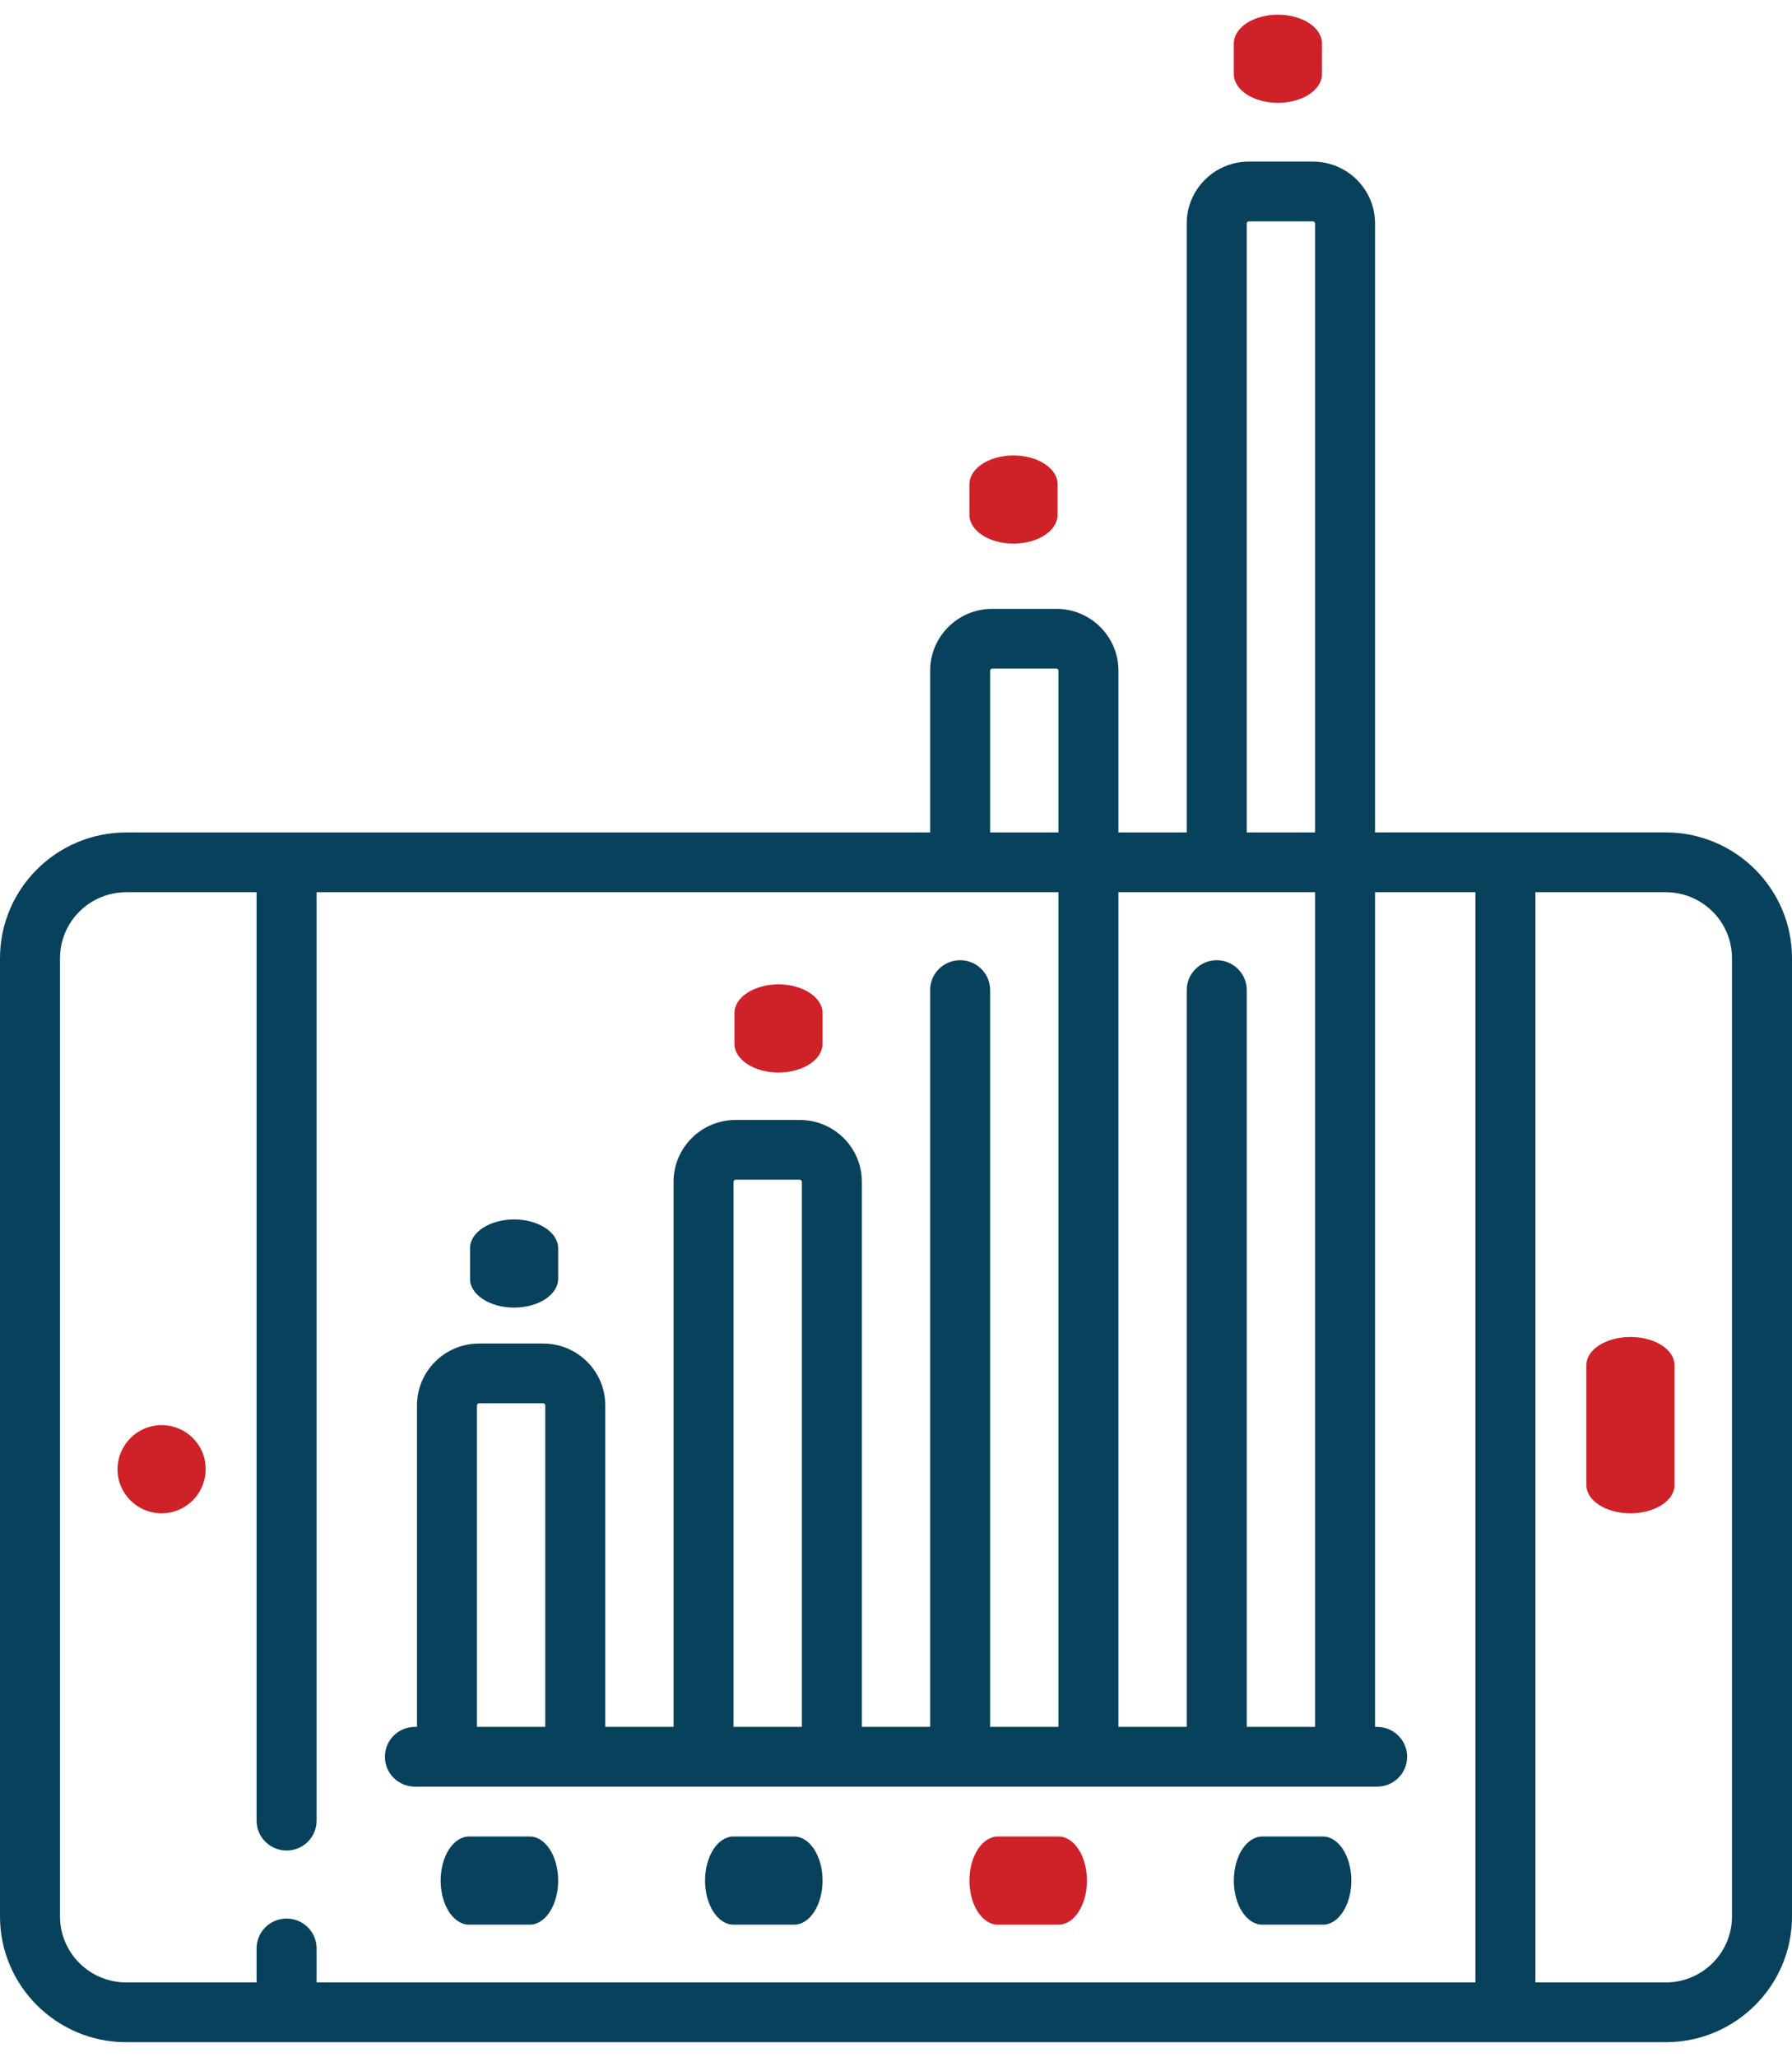 <?xml version="1.0" encoding="UTF-8"?>
<svg width="61px" height="70px" viewBox="0 0 61 70" version="1.1" xmlns="http://www.w3.org/2000/svg" xmlns:xlink="http://www.w3.org/1999/xlink">
    <!-- Generator: Sketch 52.5 (67469) - http://www.bohemiancoding.com/sketch -->
    <title>tablet-2</title>
    <desc>Created with Sketch.</desc>
    <g id="Page-1" stroke="none" stroke-width="1" fill="none" fill-rule="evenodd">
        <g id="Homepage-08" transform="translate(-976, -1588)">
            <g id="THREE-BOXES" transform="translate(167, 1060)">
                <g id="UI/UX-text" transform="translate(0, 364)">
                    <g id="row-2" transform="translate(455, 147.5)">
                        <g id="sq-tab-3" transform="translate(346.667, 17)">
                            <g id="tablet-2" transform="translate(7.333, 0)">
                                <path d="M56.703,27.829 L46.807,27.829 L46.807,7.104 C46.807,5.944 45.859,5 44.693,5 L42.51,5 C41.344,5 40.396,5.944 40.396,7.104 L40.396,27.83 L38.072,27.83 L38.072,22.324 C38.072,21.164 37.124,20.22 35.959,20.22 L33.775,20.22 C32.61,20.22 31.662,21.164 31.662,22.324 L31.662,27.83 L4.297,27.83 C1.928,27.83 0,29.749 0,32.108 L0,64.722 C0,67.081 1.928,69 4.297,69 L56.703,69 C59.072,69 61,67.081 61,64.722 L61,32.108 C61,29.749 59.072,27.829 56.703,27.829 Z M42.439,7.104 C42.439,7.066 42.471,7.034 42.51,7.034 L44.693,7.034 C44.732,7.034 44.764,7.066 44.764,7.104 L44.764,27.83 L42.439,27.83 L42.439,7.104 Z M44.764,29.864 L44.764,58.269 L42.44,58.269 L42.44,33.196 C42.44,32.634 41.982,32.178 41.418,32.178 C40.854,32.178 40.397,32.634 40.397,33.196 L40.397,58.269 L38.072,58.269 L38.072,29.864 L44.764,29.864 Z M33.705,22.324 C33.705,22.285 33.737,22.254 33.775,22.254 L35.959,22.254 C35.998,22.254 36.029,22.285 36.029,22.324 L36.029,27.83 L33.705,27.83 L33.705,22.324 Z M2.043,64.722 L2.043,32.108 C2.043,30.87 3.054,29.864 4.297,29.864 L8.734,29.864 L8.734,61.46 C8.734,62.022 9.192,62.477 9.756,62.477 C10.32,62.477 10.777,62.022 10.777,61.46 L10.777,29.864 L36.029,29.864 L36.029,58.269 L33.705,58.269 L33.705,33.195 C33.705,32.633 33.248,32.178 32.684,32.178 C32.119,32.178 31.662,32.633 31.662,33.195 L31.662,58.269 L29.338,58.269 L29.338,39.718 C29.338,38.557 28.39,37.614 27.225,37.614 L25.041,37.614 C23.876,37.614 22.928,38.557 22.928,39.718 L22.928,58.269 L20.604,58.269 L20.604,47.328 C20.604,46.167 19.656,45.223 18.49,45.223 L16.307,45.223 C15.142,45.223 14.194,46.167 14.194,47.328 L14.194,58.269 L14.123,58.269 C13.559,58.269 13.102,58.724 13.102,59.286 C13.102,59.848 13.559,60.303 14.123,60.303 L46.877,60.303 C47.441,60.303 47.899,59.848 47.899,59.286 C47.899,58.724 47.441,58.269 46.877,58.269 L46.807,58.269 L46.807,29.864 L50.223,29.864 L50.223,66.966 L10.777,66.966 L10.777,65.809 C10.777,65.247 10.32,64.792 9.756,64.792 C9.192,64.792 8.734,65.247 8.734,65.809 L8.734,66.966 L4.297,66.966 C3.054,66.966 2.043,65.959 2.043,64.722 Z M24.971,58.269 L24.971,39.718 C24.971,39.679 25.002,39.648 25.041,39.648 L27.225,39.648 C27.263,39.648 27.295,39.679 27.295,39.718 L27.295,58.269 L24.971,58.269 Z M16.236,58.269 L16.236,47.328 C16.236,47.289 16.268,47.258 16.307,47.258 L18.49,47.258 C18.529,47.258 18.56,47.289 18.56,47.328 L18.56,58.269 L16.236,58.269 Z M58.957,64.722 C58.957,65.959 57.946,66.966 56.703,66.966 L52.266,66.966 L52.266,29.864 L56.703,29.864 C57.946,29.864 58.957,30.87 58.957,32.108 L58.957,64.722 Z" id="Shape" fill="#08415C" fill-rule="nonzero"></path>
                                <path d="M55.5,45 C54.672,45 54,45.428 54,45.956 L54,50.044 C54,50.572 54.672,51 55.5,51 C56.328,51 57,50.572 57,50.044 L57,45.956 C57,45.428 56.328,45 55.5,45 Z" id="Path" fill="#CE2128"></path>
                                <path d="M5.5,48 C4.672,48 4,48.678 4,49.504 C4,50.33 4.672,51 5.5,51 C6.328,51 7,50.33 7,49.504 L7,49.488 C7,48.662 6.328,48 5.5,48 Z" id="Path" fill="#CE2128"></path>
                                <path d="M42.967,65 L45.033,65 C45.567,65 46,64.328 46,63.5 C46,62.672 45.567,62 45.033,62 L42.967,62 C42.433,62 42,62.672 42,63.5 C42,64.328 42.433,65 42.967,65 Z" id="Path" fill="#08415C"></path>
                                <path d="M33.967,65 L36.033,65 C36.567,65 37,64.328 37,63.5 C37,62.672 36.567,62 36.033,62 L33.967,62 C33.433,62 33,62.672 33,63.5 C33,64.328 33.433,65 33.967,65 Z" id="Path" fill="#CE2128"></path>
                                <path d="M24.967,65 L27.033,65 C27.567,65 28,64.328 28,63.5 C28,62.672 27.567,62 27.033,62 L24.967,62 C24.433,62 24,62.672 24,63.5 C24,64.328 24.433,65 24.967,65 Z" id="Path" fill="#08415C"></path>
                                <path d="M15.967,65 L18.033,65 C18.567,65 19,64.328 19,63.5 C19,62.672 18.567,62 18.033,62 L15.967,62 C15.433,62 15,62.672 15,63.5 C15,64.328 15.433,65 15.967,65 Z" id="Path" fill="#08415C"></path>
                                <path d="M17.5,44 C18.328,44 19,43.562 19,43.022 L19,41.978 C19,41.438 18.328,41 17.5,41 C16.672,41 16,41.438 16,41.978 L16,43.022 C16,43.562 16.672,44 17.5,44 Z" id="Path" fill="#08415C"></path>
                                <path d="M26.5,36 C27.328,36 28,35.562 28,35.022 L28,33.978 C28,33.438 27.328,33 26.5,33 C25.672,33 25,33.438 25,33.978 L25,35.022 C25,35.562 25.671,36 26.5,36 Z" id="Path" fill="#CE2128"></path>
                                <path d="M34.5,18 C35.328,18 36,17.562 36,17.022 L36,15.978 C36,15.438 35.328,15 34.5,15 C33.672,15 33,15.438 33,15.978 L33,17.022 C33,17.562 33.672,18 34.5,18 Z" id="Path" fill="#CE2128"></path>
                                <path d="M43.5,3 C44.328,3 45,2.562 45,2.022 L45,0.978 C45,0.438 44.328,0 43.5,0 C42.672,0 42,0.438 42,0.978 L42,2.022 C42,2.562 42.672,3 43.5,3 Z" id="Path" fill="#CE2128"></path>
                            </g>
                        </g>
                    </g>
                </g>
            </g>
        </g>
    </g>
</svg>